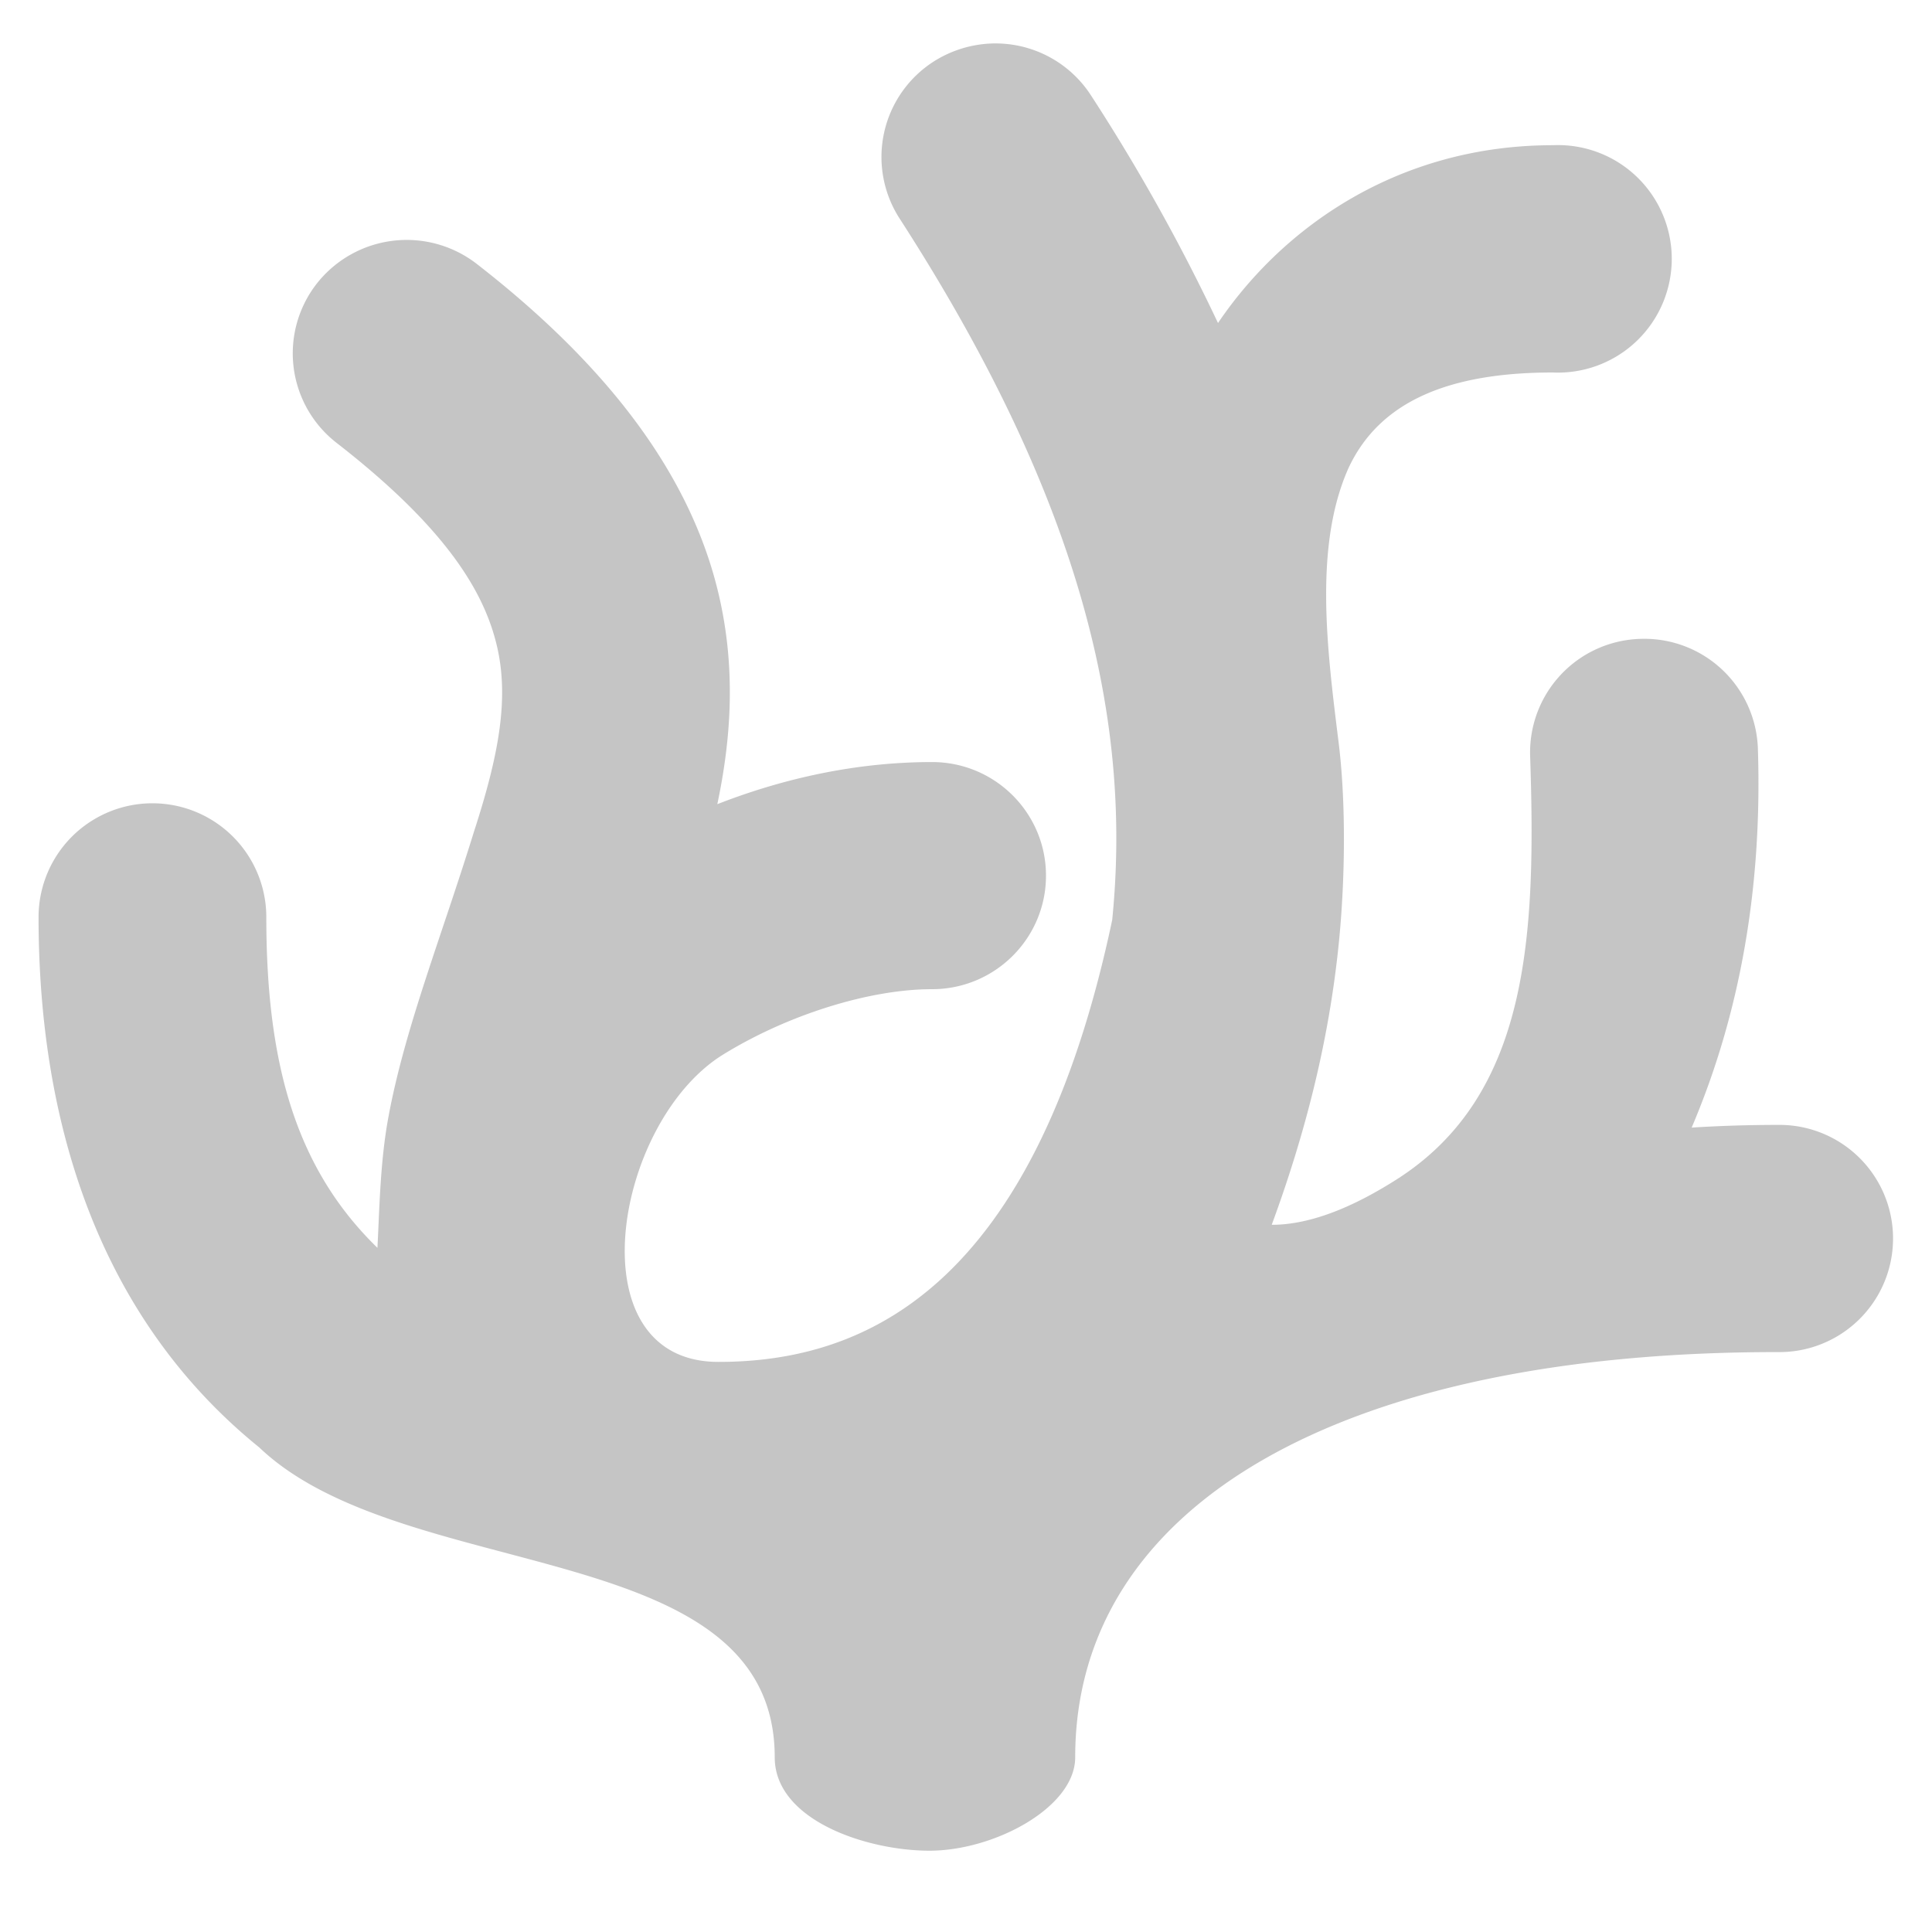 <svg xmlns="http://www.w3.org/2000/svg" fill="none" viewBox="0 0 100 100"><path fill="#3C3C3C" d="M48.328 3.184a5.87 5.87 0 0 0-1.764 8.128c9.704 15.028 11.996 26.364 11.004 36.3-4.016 19.024-12.748 22.88-20.38 22.88-7.448 0-5.452-12.26.144-15.848 3.344-2.088 7.628-3.444 10.912-3.444 3.256 0 5.896-2.632 5.896-5.876 0-3.248-2.64-5.88-5.896-5.88-3.836 0-7.604.808-11.116 2.18.716-3.388.98-7.048.052-10.94-1.408-5.912-5.464-11.556-12.508-17.028a5.92 5.92 0 0 0-8.276 1.024 5.866 5.866 0 0 0 1.032 8.248c5.74 4.46 7.636 7.76 8.284 10.472.648 2.716.124 5.632-1.176 9.636-1.664 5.392-3.596 10.212-4.44 14.828-.42 2.272-.456 4.748-.56 6.724-4.136-4.028-5.752-9.348-5.752-17.116a5.894 5.894 0 0 0-11.788 0c0 10.612 3.104 20.712 11.424 27.448 7.528 7.176 26.68 4.524 26.68 16.04 0 3.252 4.756 4.832 8.012 4.832 3.34 0 7.54-2.232 7.54-4.832 0-13.068 13.772-21.008 36.444-20.976a5.88 5.88 0 1 0 .016-11.76q-2.32 0-4.552.14c2.536-5.96 3.66-12.524 3.428-19.612a5.88 5.88 0 0 0-6.088-5.684 5.88 5.88 0 0 0-5.7 6.072c.308 9.28-.04 17.568-6.956 21.936-1.964 1.244-4.252 2.32-6.42 2.32 1.684-4.576 2.956-9.408 3.476-14.616.332-3.324.368-7.272-.012-10.34-.588-4.752-1.3-10.14.504-14.2 1.62-3.496 5.252-4.96 10.584-4.96a5.888 5.888 0 1 0 0-11.764c-7.924 0-13.928 4.168-17.332 9.204a100 100 0 0 0-6.568-11.772 5.88 5.88 0 0 0-6.004-2.604 6 6 0 0 0-2.144.84" opacity=".3"/></svg>